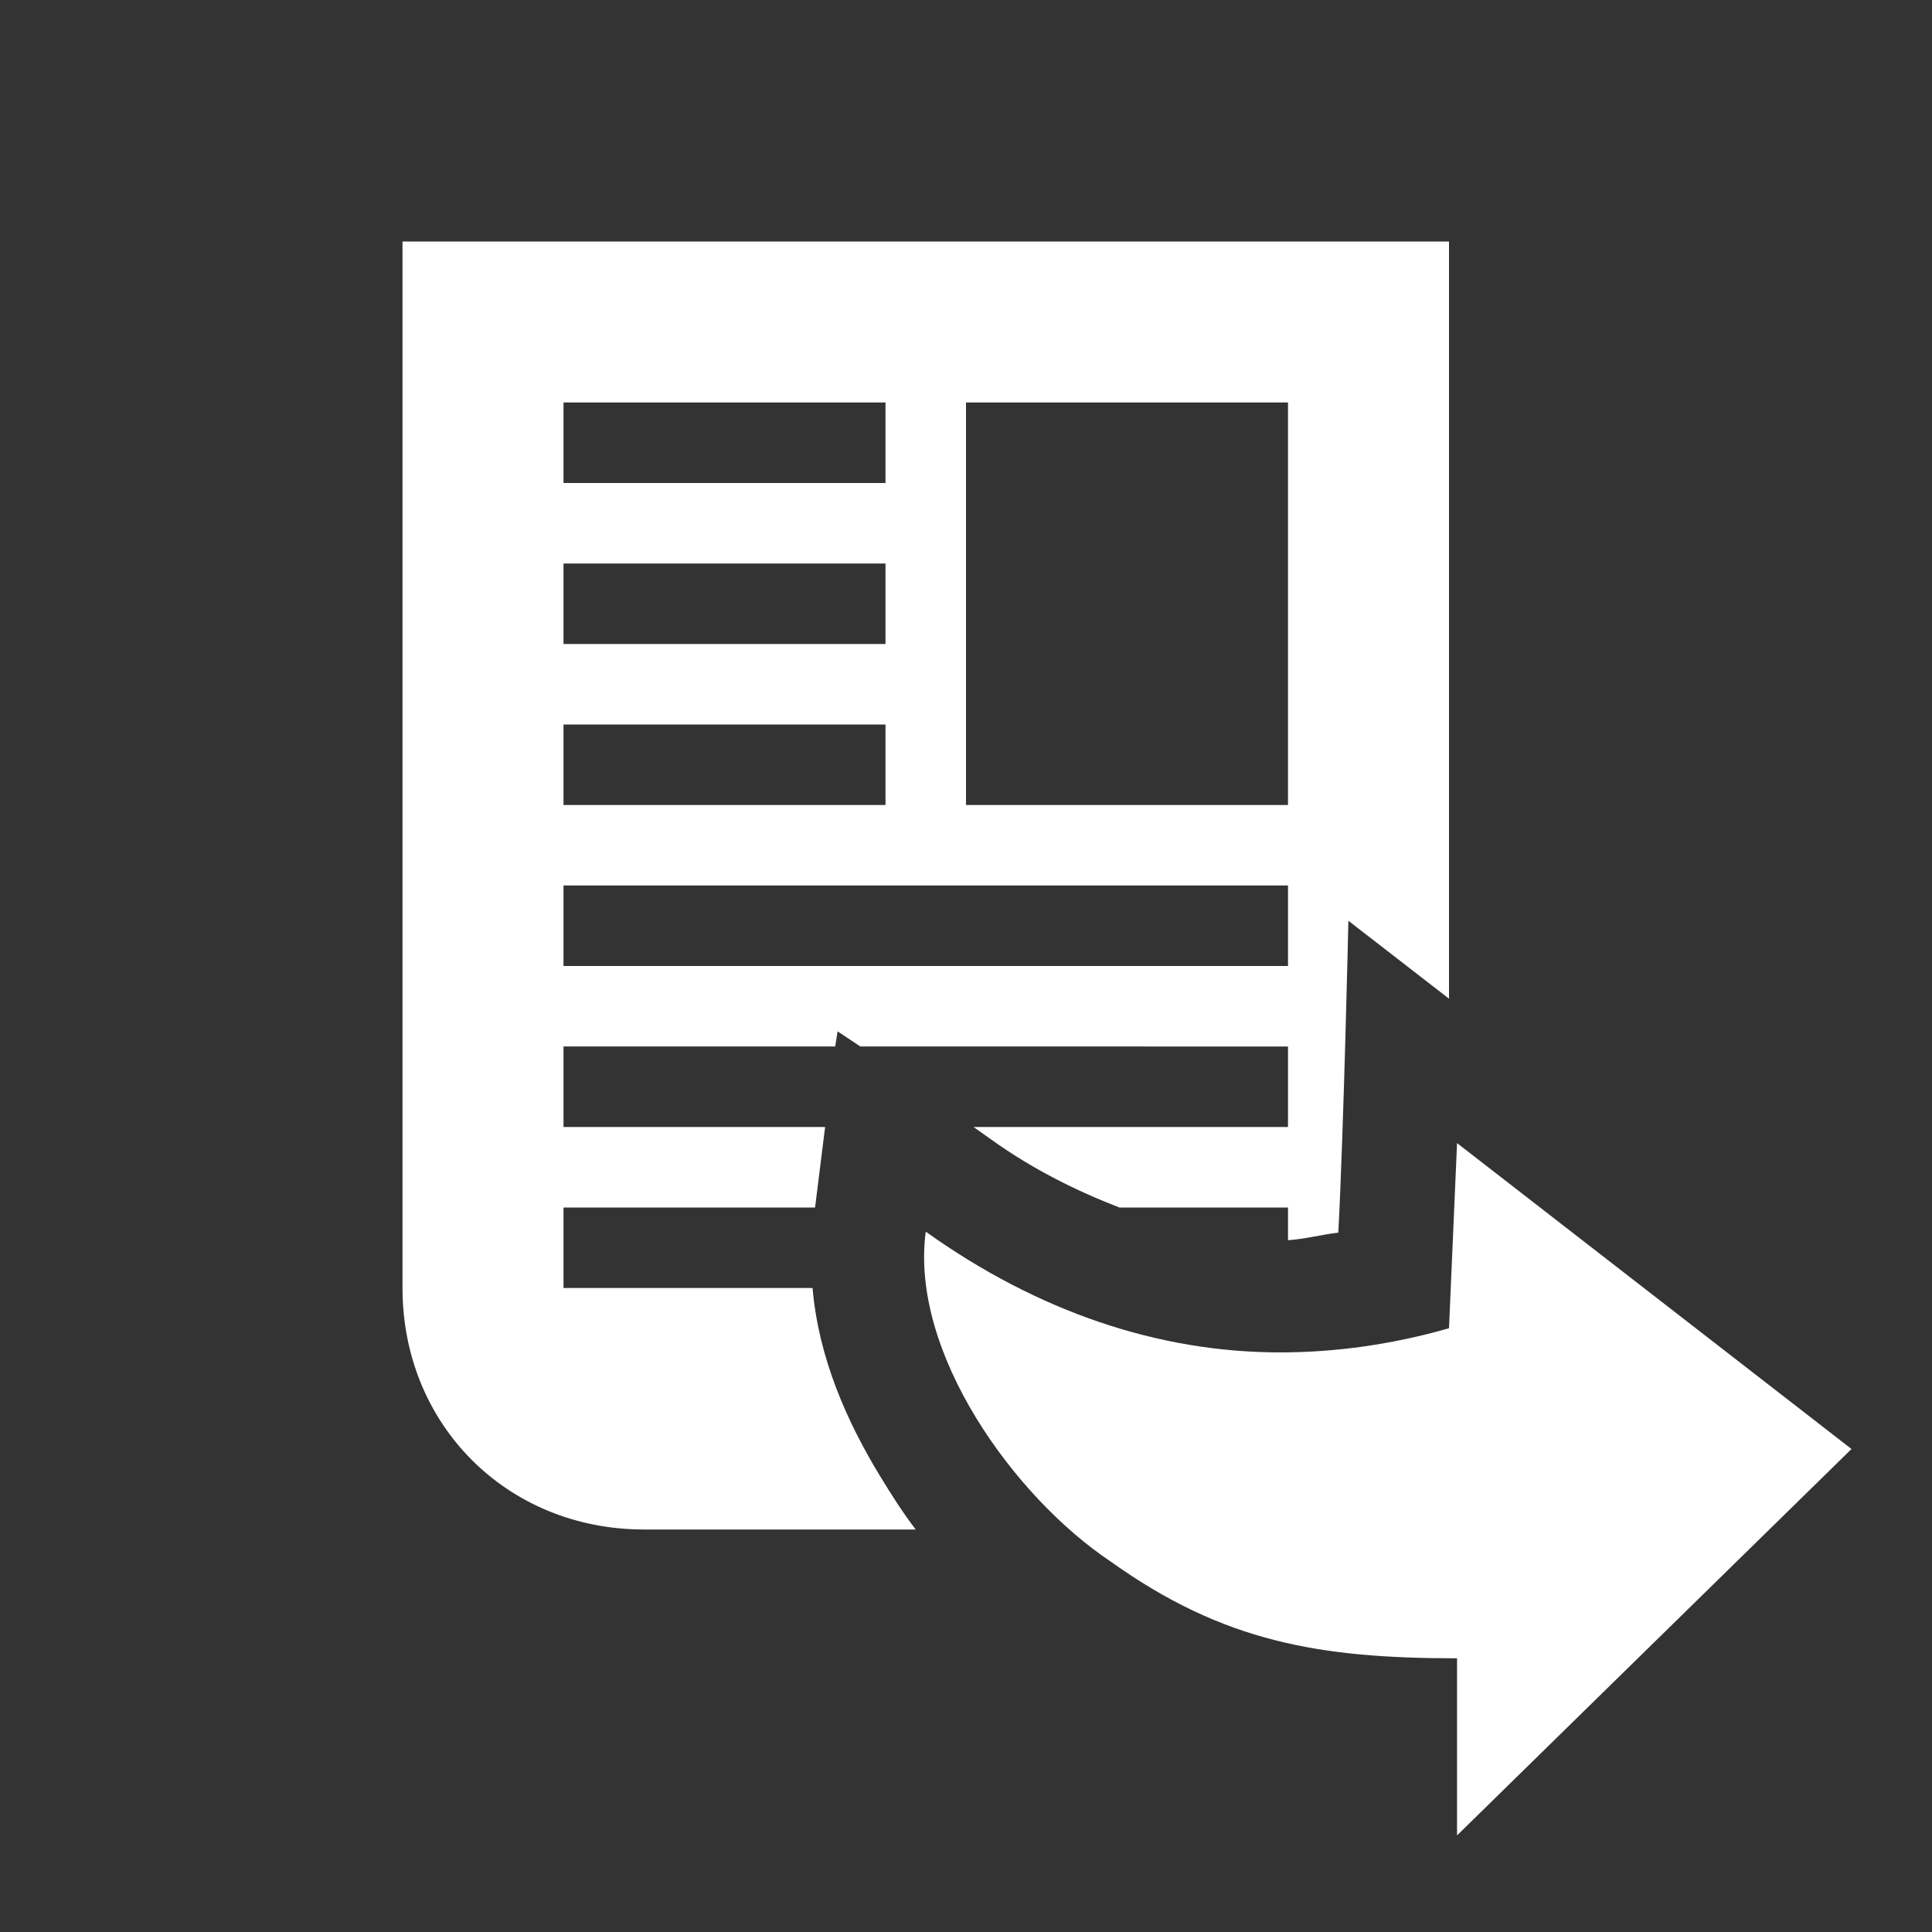 <?xml version="1.0" encoding="UTF-8" standalone="no"?>
<svg xmlns="http://www.w3.org/2000/svg" width="24" height="24" viewBox="0 0 24 24"><rect x="0" y="0" width="24" height="24" fill="#333333" stroke="none"/><g fill="#fff">
    <g id="article-redirect">
        <path id="arrow" d="M18.1 14.2L23 18l-4.9 4.8v-2.2c-1.7 0-2.9-.2-4.3-1.2-1.2-.8-2.5-2.6-2.3-4.1 1.4 1 2.9 1.5 4.4 1.5.7 0 1.4-.1 2.1-.3l.1-2.3"/>
        <path id="page" d="M5 3v13c0 1.7 1.3 3 3 3h3.375c-.157-.205-.3-.43-.438-.656-.42-.688-.77-1.483-.843-2.344H7v-1h3.125l.125-1H7v-1h3.375l.03-.188.283.188H16v1h-3.906l.22.156c.523.375 1.065.64 1.592.844H16v.406c.208-.013.418-.07.625-.094.068-1.294.125-3.874.125-3.874l1.25.968V3H5zm2 2h4v1H7V5zm5 0h4v5h-4V5zM7 7h4v1H7V7zm0 2h4v1H7V9zm0 2h9v1H7v-1z"/>
    </g>
</g></svg>
